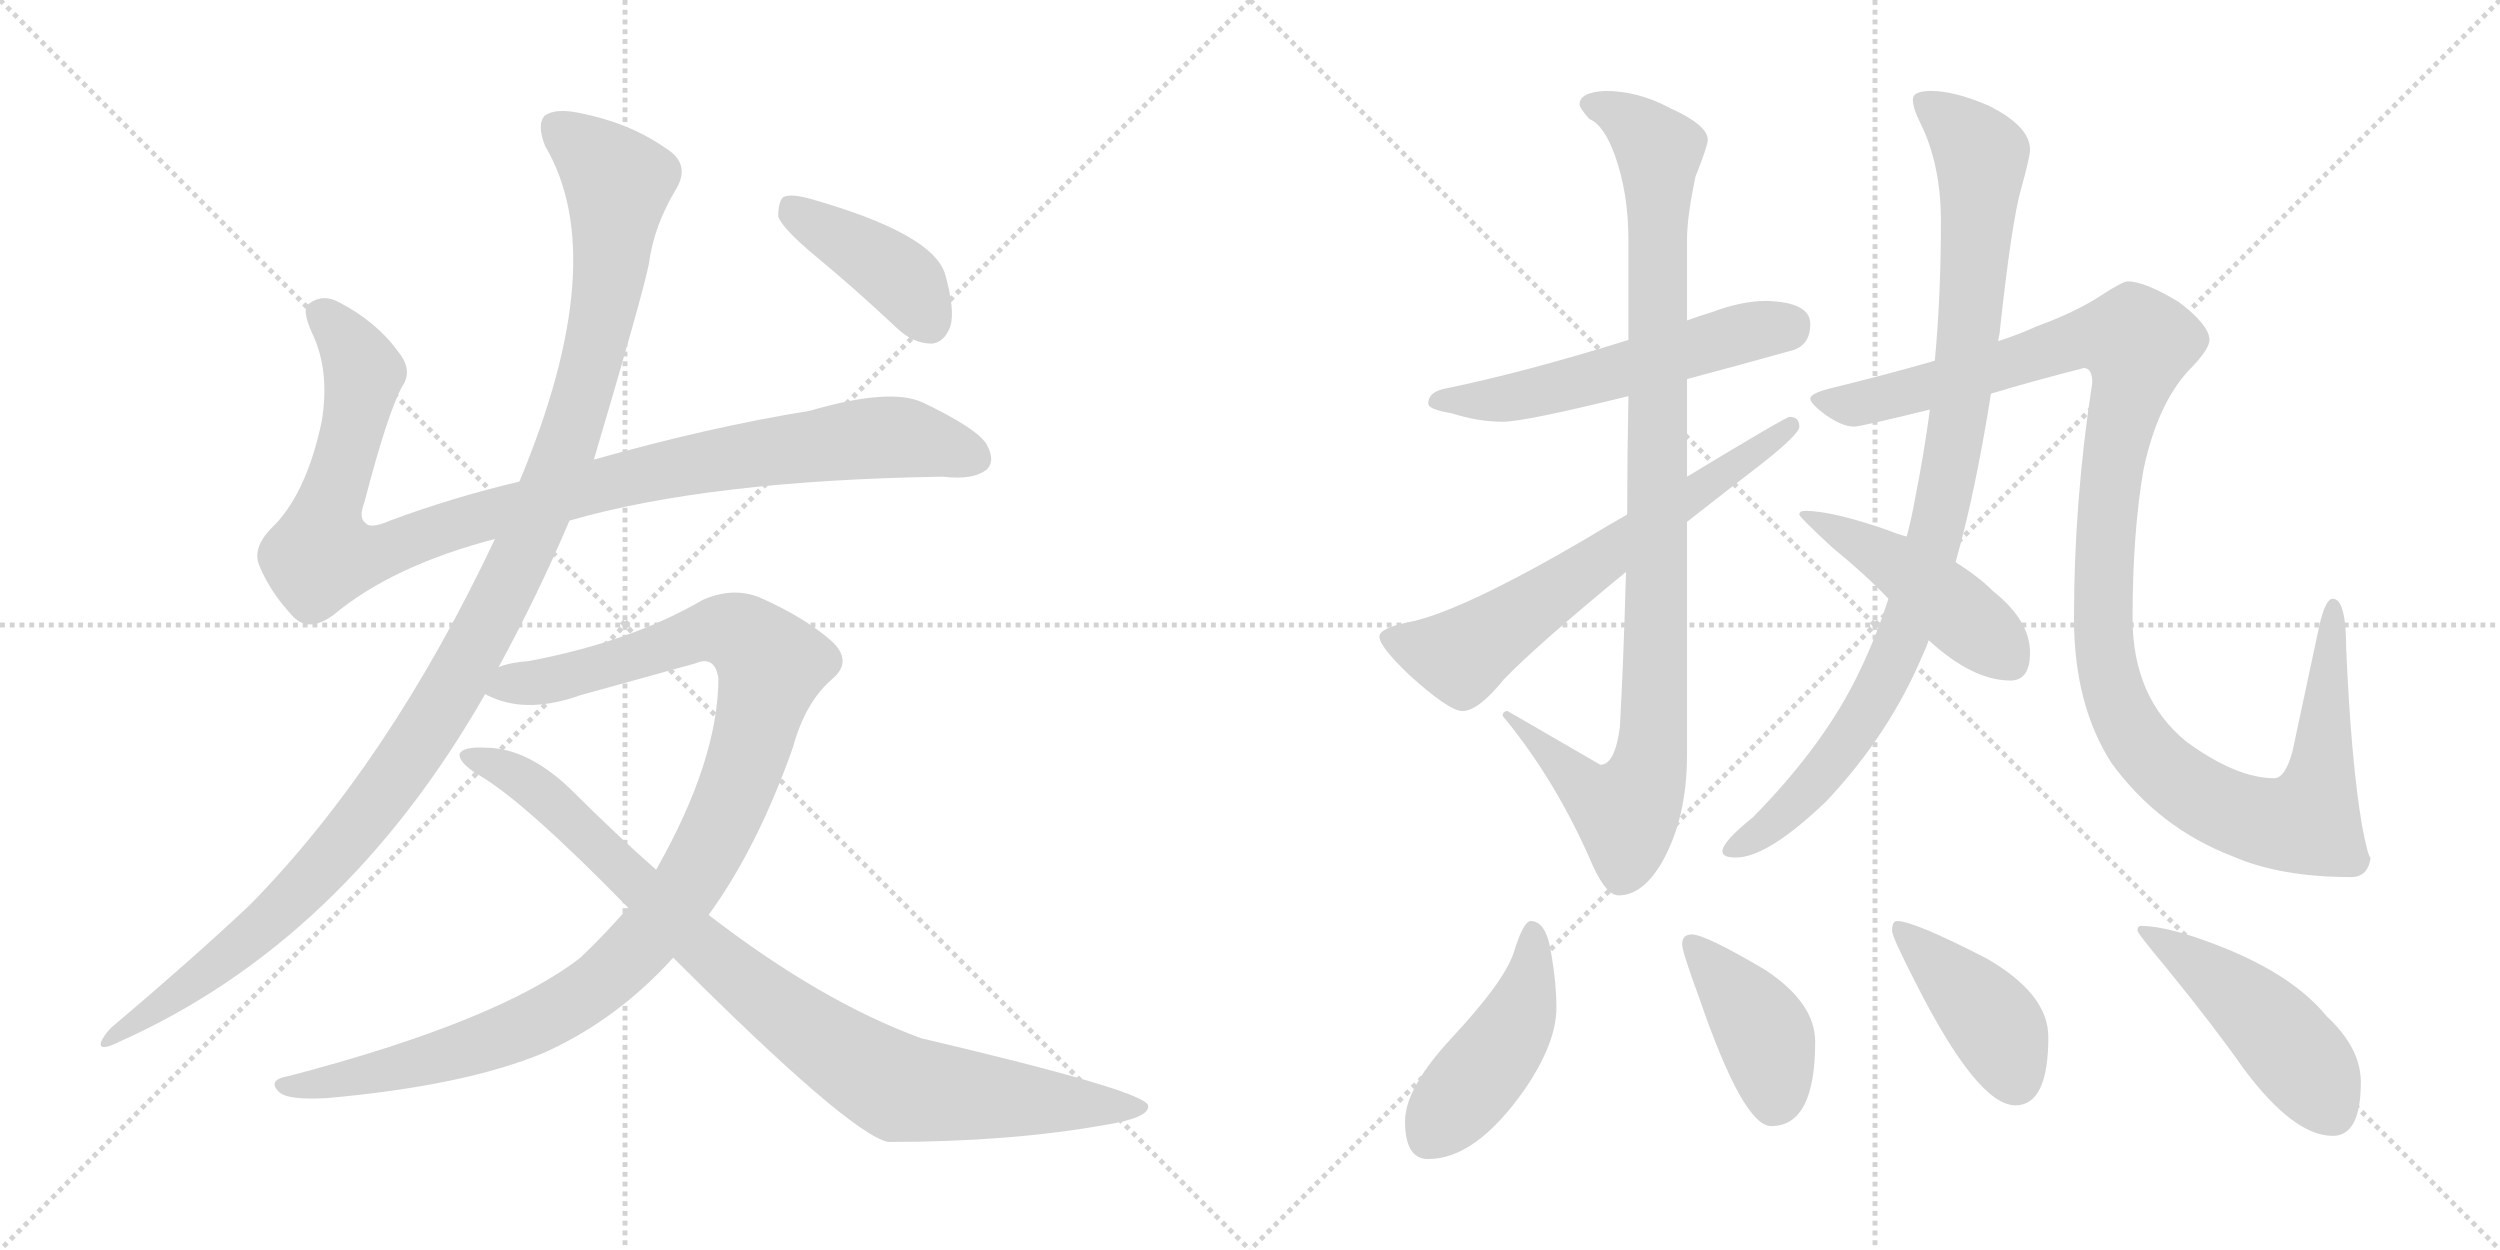 <svg version="1.1" viewBox="0 0 2048 1024" xmlns="http://www.w3.org/2000/svg">
  <g stroke="lightgray" stroke-dasharray="1,1" stroke-width="1" transform="scale(4, 4)">
    <line x1="0" y1="0" x2="256" y2="256"></line>
    <line x1="256" y1="0" x2="0" y2="256"></line>
    <line x1="128" y1="0" x2="128" y2="256"></line>
    <line x1="0" y1="128" x2="256" y2="128"></line>
    <line x1="256" y1="0" x2="512" y2="256"></line>
    <line x1="512" y1="0" x2="256" y2="256"></line>
    <line x1="384" y1="0" x2="384" y2="256"></line>
    <line x1="256" y1="128" x2="512" y2="128"></line>
  </g>
<g transform="scale(1, -1) translate(0, -850)">
   <style type="text/css">
    @keyframes keyframes0 {
      from {
       stroke: black;
       stroke-dashoffset: 1018;
       stroke-width: 128;
       }
       77% {
       animation-timing-function: step-end;
       stroke: black;
       stroke-dashoffset: 0;
       stroke-width: 128;
       }
       to {
       stroke: black;
       stroke-width: 1024;
       }
       }
       #make-me-a-hanzi-animation-0 {
         animation: keyframes0 1.078s both;
         animation-delay: 0s;
         animation-timing-function: linear;
       }
    @keyframes keyframes1 {
      from {
       stroke: black;
       stroke-dashoffset: 1170;
       stroke-width: 128;
       }
       79% {
       animation-timing-function: step-end;
       stroke: black;
       stroke-dashoffset: 0;
       stroke-width: 128;
       }
       to {
       stroke: black;
       stroke-width: 1024;
       }
       }
       #make-me-a-hanzi-animation-1 {
         animation: keyframes1 1.202s both;
         animation-delay: 1.078s;
         animation-timing-function: linear;
       }
    @keyframes keyframes2 {
      from {
       stroke: black;
       stroke-dashoffset: 1077;
       stroke-width: 128;
       }
       78% {
       animation-timing-function: step-end;
       stroke: black;
       stroke-dashoffset: 0;
       stroke-width: 128;
       }
       to {
       stroke: black;
       stroke-width: 1024;
       }
       }
       #make-me-a-hanzi-animation-2 {
         animation: keyframes2 1.126s both;
         animation-delay: 2.281s;
         animation-timing-function: linear;
       }
    @keyframes keyframes3 {
      from {
       stroke: black;
       stroke-dashoffset: 906;
       stroke-width: 128;
       }
       75% {
       animation-timing-function: step-end;
       stroke: black;
       stroke-dashoffset: 0;
       stroke-width: 128;
       }
       to {
       stroke: black;
       stroke-width: 1024;
       }
       }
       #make-me-a-hanzi-animation-3 {
         animation: keyframes3 0.987s both;
         animation-delay: 3.407s;
         animation-timing-function: linear;
       }
    @keyframes keyframes4 {
      from {
       stroke: black;
       stroke-dashoffset: 408;
       stroke-width: 128;
       }
       57% {
       animation-timing-function: step-end;
       stroke: black;
       stroke-dashoffset: 0;
       stroke-width: 128;
       }
       to {
       stroke: black;
       stroke-width: 1024;
       }
       }
       #make-me-a-hanzi-animation-4 {
         animation: keyframes4 0.582s both;
         animation-delay: 4.394s;
         animation-timing-function: linear;
       }
    @keyframes keyframes5 {
      from {
       stroke: black;
       stroke-dashoffset: 553;
       stroke-width: 128;
       }
       64% {
       animation-timing-function: step-end;
       stroke: black;
       stroke-dashoffset: 0;
       stroke-width: 128;
       }
       to {
       stroke: black;
       stroke-width: 1024;
       }
       }
       #make-me-a-hanzi-animation-5 {
         animation: keyframes5 0.7s both;
         animation-delay: 4.976s;
         animation-timing-function: linear;
       }
    @keyframes keyframes6 {
      from {
       stroke: black;
       stroke-dashoffset: 988;
       stroke-width: 128;
       }
       76% {
       animation-timing-function: step-end;
       stroke: black;
       stroke-dashoffset: 0;
       stroke-width: 128;
       }
       to {
       stroke: black;
       stroke-width: 1024;
       }
       }
       #make-me-a-hanzi-animation-6 {
         animation: keyframes6 1.054s both;
         animation-delay: 5.676s;
         animation-timing-function: linear;
       }
    @keyframes keyframes7 {
      from {
       stroke: black;
       stroke-dashoffset: 646;
       stroke-width: 128;
       }
       68% {
       animation-timing-function: step-end;
       stroke: black;
       stroke-dashoffset: 0;
       stroke-width: 128;
       }
       to {
       stroke: black;
       stroke-width: 1024;
       }
       }
       #make-me-a-hanzi-animation-7 {
         animation: keyframes7 0.776s both;
         animation-delay: 6.73s;
         animation-timing-function: linear;
       }
    @keyframes keyframes8 {
      from {
       stroke: black;
       stroke-dashoffset: 949;
       stroke-width: 128;
       }
       76% {
       animation-timing-function: step-end;
       stroke: black;
       stroke-dashoffset: 0;
       stroke-width: 128;
       }
       to {
       stroke: black;
       stroke-width: 1024;
       }
       }
       #make-me-a-hanzi-animation-8 {
         animation: keyframes8 1.022s both;
         animation-delay: 7.506s;
         animation-timing-function: linear;
       }
    @keyframes keyframes9 {
      from {
       stroke: black;
       stroke-dashoffset: 1197;
       stroke-width: 128;
       }
       80% {
       animation-timing-function: step-end;
       stroke: black;
       stroke-dashoffset: 0;
       stroke-width: 128;
       }
       to {
       stroke: black;
       stroke-width: 1024;
       }
       }
       #make-me-a-hanzi-animation-9 {
         animation: keyframes9 1.224s both;
         animation-delay: 8.528s;
         animation-timing-function: linear;
       }
    @keyframes keyframes10 {
      from {
       stroke: black;
       stroke-dashoffset: 462;
       stroke-width: 128;
       }
       60% {
       animation-timing-function: step-end;
       stroke: black;
       stroke-dashoffset: 0;
       stroke-width: 128;
       }
       to {
       stroke: black;
       stroke-width: 1024;
       }
       }
       #make-me-a-hanzi-animation-10 {
         animation: keyframes10 0.626s both;
         animation-delay: 9.753s;
         animation-timing-function: linear;
       }
    @keyframes keyframes11 {
      from {
       stroke: black;
       stroke-dashoffset: 452;
       stroke-width: 128;
       }
       60% {
       animation-timing-function: step-end;
       stroke: black;
       stroke-dashoffset: 0;
       stroke-width: 128;
       }
       to {
       stroke: black;
       stroke-width: 1024;
       }
       }
       #make-me-a-hanzi-animation-11 {
         animation: keyframes11 0.618s both;
         animation-delay: 10.379s;
         animation-timing-function: linear;
       }
    @keyframes keyframes12 {
      from {
       stroke: black;
       stroke-dashoffset: 407;
       stroke-width: 128;
       }
       57% {
       animation-timing-function: step-end;
       stroke: black;
       stroke-dashoffset: 0;
       stroke-width: 128;
       }
       to {
       stroke: black;
       stroke-width: 1024;
       }
       }
       #make-me-a-hanzi-animation-12 {
         animation: keyframes12 0.581s both;
         animation-delay: 10.996s;
         animation-timing-function: linear;
       }
    @keyframes keyframes13 {
      from {
       stroke: black;
       stroke-dashoffset: 415;
       stroke-width: 128;
       }
       57% {
       animation-timing-function: step-end;
       stroke: black;
       stroke-dashoffset: 0;
       stroke-width: 128;
       }
       to {
       stroke: black;
       stroke-width: 1024;
       }
       }
       #make-me-a-hanzi-animation-13 {
         animation: keyframes13 0.588s both;
         animation-delay: 11.578s;
         animation-timing-function: linear;
       }
    @keyframes keyframes14 {
      from {
       stroke: black;
       stroke-dashoffset: 475;
       stroke-width: 128;
       }
       61% {
       animation-timing-function: step-end;
       stroke: black;
       stroke-dashoffset: 0;
       stroke-width: 128;
       }
       to {
       stroke: black;
       stroke-width: 1024;
       }
       }
       #make-me-a-hanzi-animation-14 {
         animation: keyframes14 0.637s both;
         animation-delay: 12.165s;
         animation-timing-function: linear;
       }
</style>
<path d="M 466.5 423.5 Q 580.5 456.5 772.5 459.5 Q 797.5 456.5 808.5 465.5 Q 815.5 472.5 808.5 485.5 Q 801.5 498.5 755.5 520.5 Q 728.5 532.5 663.5 513.5 Q 582.5 500.5 486.5 473.5 L 425.5 455.5 Q 370.5 442.5 319.5 423.5 Q 303.5 416.5 299.5 421.5 Q 293.5 425.5 298.5 438.5 Q 317.5 511.5 329.5 533.5 Q 338.5 546.5 326.5 561.5 Q 308.5 586.5 277.5 602.5 Q 264.5 609.5 253.5 601.5 Q 246.5 597.5 255.5 577.5 Q 270.5 546.5 263.5 504.5 Q 250.5 443.5 221.5 416.5 Q 206.5 400.5 212.5 386.5 Q 221.5 364.5 240.5 344.5 Q 253.5 331.5 273.5 346.5 Q 321.5 386.5 405.5 408.5 L 466.5 423.5 Z" fill="lightgray"></path> 
<path d="M 408.5 303.5 Q 441.5 364.5 466.5 423.5 L 486.5 473.5 Q 526.5 608.5 531.5 633.5 Q 535.5 664.5 553.5 694.5 Q 566.5 715.5 545.5 728.5 Q 515.5 749.5 474.5 757.5 Q 455.5 761.5 446.5 755.5 Q 439.5 748.5 446.5 730.5 Q 501.5 637.5 425.5 455.5 L 405.5 408.5 Q 318.5 224.5 204.5 108.5 Q 155.5 62.5 91.5 8.5 Q 84.5 1.5 82.5 -4.5 Q 81.5 -11.5 97.5 -3.5 Q 281.5 78.5 397.5 281.5 L 408.5 303.5 Z" fill="lightgray"></path> 
<path d="M 580.5 100.5 Q 620.5 155.5 649.5 237.5 Q 659.5 274.5 681.5 293.5 Q 699.5 308.5 680.5 325.5 Q 658.5 344.5 622.5 360.5 Q 600.5 369.5 575.5 358.5 Q 517.5 324.5 433.5 308.5 Q 418.5 307.5 408.5 303.5 C 379.5 297.5 369.5 290.5 397.5 281.5 Q 398.5 280.5 403.5 278.5 Q 433.5 265.5 475.5 280.5 L 569.5 306.5 Q 585.5 313.5 588.5 294.5 Q 588.5 227.5 537.5 137.5 L 514.5 106.5 Q 496.5 85.5 475.5 65.5 Q 408.5 13.5 236.5 -31.5 Q 218.5 -34.5 228.5 -44.5 Q 235.5 -51.5 268.5 -49.5 Q 380.5 -39.5 445.5 -12.5 Q 505.5 14.5 551.5 65.5 L 580.5 100.5 Z" fill="lightgray"></path> 
<path d="M 551.5 65.5 Q 695.5 -78.5 727.5 -85.5 Q 827.5 -85.5 905.5 -71.5 Q 942.5 -65.5 940.5 -55.5 Q 937.5 -43.5 754.5 -0.5 Q 672.5 29.5 580.5 100.5 L 537.5 137.5 Q 503.5 167.5 470.5 200.5 Q 433.5 237.5 397.5 237.5 Q 379.5 238.5 376.5 232.5 Q 375.5 225.5 391.5 215.5 Q 428.5 194.5 514.5 106.5 L 551.5 65.5 Z" fill="lightgray"></path> 
<path d="M 666.5 641.5 Q 700.5 613.5 735.5 580.5 Q 748.5 568.5 763.5 568.5 Q 773.5 569.5 778.5 582.5 Q 782.5 595.5 774.5 624.5 Q 765.5 658.5 662.5 687.5 Q 647.5 691.5 641.5 688.5 Q 637.5 684.5 637.5 672.5 Q 641.5 662.5 666.5 641.5 Z" fill="lightgray"></path> 
<path d="M 1447.0 603.5 Q 1427.0 603.5 1403.0 594.5 Q 1393.0 591.5 1382.0 587.5 L 1334.0 571.5 Q 1247.0 544.5 1183.0 531.5 Q 1170.0 528.5 1170.0 519.5 Q 1170.0 514.5 1189.0 511.5 Q 1211.0 504.5 1231.0 504.5 Q 1249.0 504.5 1334.0 525.5 L 1382.0 539.5 Q 1420.0 549.5 1470.0 563.5 Q 1483.0 568.5 1483.0 584.5 Q 1483.0 602.5 1447.0 603.5 Z" fill="lightgray"></path> 
<path d="M 1382.0 587.5 L 1382.0 653.5 Q 1382.0 672.5 1389.0 705.5 Q 1399.0 730.5 1399.0 735.5 Q 1399.0 747.5 1368.0 761.5 Q 1342.0 775.5 1315.0 775.5 Q 1294.0 774.5 1294.0 764.5 Q 1294.0 761.5 1302.0 752.5 Q 1314.0 747.5 1323.0 722.5 Q 1334.0 691.5 1334.0 653.5 L 1334.0 571.5 L 1334.0 525.5 Q 1333.0 473.5 1333.0 428.5 L 1332.0 381.5 Q 1330.0 307.5 1327.0 254.5 Q 1323.0 223.5 1311.0 223.5 L 1235.0 267.5 Q 1231.0 267.5 1231.0 263.5 Q 1275.0 210.5 1305.0 140.5 Q 1316.0 116.5 1326.0 116.5 Q 1346.0 116.5 1362.0 144.5 Q 1382.0 180.5 1382.0 231.5 L 1382.0 422.5 L 1382.0 459.5 L 1382.0 539.5 L 1382.0 587.5 Z" fill="lightgray"></path> 
<path d="M 1333.0 428.5 Q 1317.0 419.5 1299.0 408.5 Q 1198.0 349.5 1155.0 340.5 Q 1130.0 335.5 1130.0 328.5 Q 1130.0 320.5 1154.0 297.5 Q 1187.0 267.5 1198.0 267.5 Q 1211.0 267.5 1232.0 293.5 Q 1259.0 321.5 1332.0 381.5 L 1382.0 422.5 Q 1410.0 444.5 1445.0 471.5 Q 1474.0 494.5 1474.0 500.5 Q 1474.0 508.5 1466.0 508.5 Q 1463.0 508.5 1382.0 459.5 L 1333.0 428.5 Z" fill="lightgray"></path> 
<path d="M 1637.0 570.5 Q 1637.0 572.5 1638.0 576.5 Q 1648.0 669.5 1656.0 696.5 Q 1663.0 721.5 1663.0 727.5 Q 1663.0 746.5 1629.0 763.5 Q 1601.0 775.5 1582.0 775.5 Q 1567.0 775.5 1567.0 768.5 Q 1567.0 761.5 1573.0 749.5 Q 1590.0 715.5 1590.0 668.5 Q 1590.0 607.5 1585.0 554.5 L 1581.0 514.5 Q 1576.0 477.5 1569.0 442.5 Q 1566.0 425.5 1562.0 410.5 L 1547.0 359.5 Q 1537.0 328.5 1524.0 301.5 Q 1496.0 241.5 1436.0 180.5 Q 1411.0 160.5 1411.0 152.5 Q 1411.0 147.5 1422.0 147.5 Q 1448.0 147.5 1496.0 193.5 Q 1548.0 248.5 1576.0 315.5 Q 1578.0 319.5 1580.0 325.5 L 1602.0 389.5 Q 1618.0 445.5 1631.0 527.5 L 1637.0 570.5 Z" fill="lightgray"></path> 
<path d="M 1743.0 619.5 Q 1739.0 619.5 1722.0 608.5 Q 1701.0 594.5 1668.0 582.5 Q 1655.0 576.5 1637.0 570.5 L 1585.0 554.5 Q 1547.0 543.5 1498.0 531.5 Q 1483.0 527.5 1483.0 523.5 Q 1483.0 519.5 1495.0 510.5 Q 1509.0 500.5 1519.0 500.5 Q 1524.0 500.5 1581.0 514.5 L 1631.0 527.5 Q 1664.0 537.5 1707.0 548.5 Q 1714.0 548.5 1714.0 536.5 Q 1699.0 439.5 1699.0 343.5 Q 1699.0 272.5 1730.0 224.5 Q 1769.0 171.5 1829.0 148.5 Q 1868.0 131.5 1926.0 131.5 Q 1940.0 131.5 1942.0 147.5 Q 1940.0 147.5 1935.0 173.5 Q 1926.0 226.5 1922.0 318.5 Q 1922.0 359.5 1911.0 359.5 Q 1905.0 359.5 1900.0 337.5 L 1878.0 234.5 Q 1872.0 212.5 1863.0 212.5 Q 1832.0 212.5 1791.0 242.5 Q 1747.0 278.5 1747.0 343.5 Q 1747.0 413.5 1756.0 465.5 Q 1767.0 517.5 1792.0 545.5 Q 1810.0 563.5 1810.0 571.5 Q 1810.0 583.5 1785.0 602.5 Q 1757.0 619.5 1743.0 619.5 Z" fill="lightgray"></path> 
<path d="M 1562.0 410.5 Q 1554.0 412.5 1547.0 415.5 Q 1501.0 431.5 1479.0 431.5 Q 1474.0 431.5 1474.0 428.5 Q 1474.0 426.5 1501.0 401.5 Q 1528.0 379.5 1547.0 359.5 L 1580.0 325.5 Q 1616.0 292.5 1647.0 292.5 Q 1663.0 292.5 1663.0 315.5 Q 1663.0 341.5 1633.0 365.5 Q 1621.0 377.5 1602.0 389.5 L 1562.0 410.5 Z" fill="lightgray"></path> 
<path d="M 1254.0 95.5 Q 1248.0 95.5 1240.0 69.5 Q 1232.0 45.5 1189.0 -0.5 Q 1151.0 -41.5 1151.0 -68.5 Q 1151.0 -99.5 1170.0 -99.5 Q 1209.0 -99.5 1249.0 -42.5 Q 1275.0 -4.5 1275.0 24.5 Q 1275.0 44.5 1271.0 67.5 Q 1267.0 95.5 1254.0 95.5 Z" fill="lightgray"></path> 
<path d="M 1386.0 84.5 Q 1378.0 84.5 1378.0 76.5 Q 1378.0 70.5 1392.0 32.5 Q 1428.0 -72.5 1451.0 -72.5 Q 1487.0 -72.5 1487.0 -3.5 Q 1487.0 28.5 1446.0 55.5 Q 1397.0 84.5 1386.0 84.5 Z" fill="lightgray"></path> 
<path d="M 1554.0 95.5 Q 1550.0 95.5 1550.0 87.5 Q 1550.0 82.5 1569.0 45.5 Q 1620.0 -55.5 1651.0 -55.5 Q 1678.0 -55.5 1678.0 0.5 Q 1678.0 35.5 1628.0 64.5 Q 1568.0 95.5 1554.0 95.5 Z" fill="lightgray"></path> 
<path d="M 1754.0 91.5 Q 1751.0 91.5 1751.0 87.5 Q 1751.0 85.5 1776.0 55.5 Q 1815.0 7.5 1838.0 -25.5 Q 1879.0 -80.5 1911.0 -80.5 Q 1934.0 -80.5 1934.0 -36.5 Q 1934.0 -8.5 1906.0 17.5 Q 1879.0 50.5 1822.0 73.5 Q 1777.0 91.5 1754.0 91.5 Z" fill="lightgray"></path> 
      <clipPath id="make-me-a-hanzi-clip-0">
      <path d="M 466.5 423.5 Q 580.5 456.5 772.5 459.5 Q 797.5 456.5 808.5 465.5 Q 815.5 472.5 808.5 485.5 Q 801.5 498.5 755.5 520.5 Q 728.5 532.5 663.5 513.5 Q 582.5 500.5 486.5 473.5 L 425.5 455.5 Q 370.5 442.5 319.5 423.5 Q 303.5 416.5 299.5 421.5 Q 293.5 425.5 298.5 438.5 Q 317.5 511.5 329.5 533.5 Q 338.5 546.5 326.5 561.5 Q 308.5 586.5 277.5 602.5 Q 264.5 609.5 253.5 601.5 Q 246.5 597.5 255.5 577.5 Q 270.5 546.5 263.5 504.5 Q 250.5 443.5 221.5 416.5 Q 206.5 400.5 212.5 386.5 Q 221.5 364.5 240.5 344.5 Q 253.5 331.5 273.5 346.5 Q 321.5 386.5 405.5 408.5 L 466.5 423.5 Z" fill="lightgray"></path>
      </clipPath>
      <path clip-path="url(#make-me-a-hanzi-clip-0)" d="M 263.5 593.5 L 296.5 547.5 L 282.5 473.5 L 265.5 425.5 L 263.5 394.5 L 314.5 398.5 L 484.5 451.5 L 620.5 478.5 L 740.5 491.5 L 797.5 474.5 " fill="none" id="make-me-a-hanzi-animation-0" stroke-dasharray="890 1780" stroke-linecap="round"></path>

      <clipPath id="make-me-a-hanzi-clip-1">
      <path d="M 408.5 303.5 Q 441.5 364.5 466.5 423.5 L 486.5 473.5 Q 526.5 608.5 531.5 633.5 Q 535.5 664.5 553.5 694.5 Q 566.5 715.5 545.5 728.5 Q 515.5 749.5 474.5 757.5 Q 455.5 761.5 446.5 755.5 Q 439.5 748.5 446.5 730.5 Q 501.5 637.5 425.5 455.5 L 405.5 408.5 Q 318.5 224.5 204.5 108.5 Q 155.5 62.5 91.5 8.5 Q 84.5 1.5 82.5 -4.5 Q 81.5 -11.5 97.5 -3.5 Q 281.5 78.5 397.5 281.5 L 408.5 303.5 Z" fill="lightgray"></path>
      </clipPath>
      <path clip-path="url(#make-me-a-hanzi-clip-1)" d="M 455.5 746.5 L 506.5 700.5 L 497.5 613.5 L 467.5 492.5 L 404.5 348.5 L 344.5 243.5 L 265.5 141.5 L 188.5 67.5 L 89.5 0.5 " fill="none" id="make-me-a-hanzi-animation-1" stroke-dasharray="1042 2084" stroke-linecap="round"></path>

      <clipPath id="make-me-a-hanzi-clip-2">
      <path d="M 580.5 100.5 Q 620.5 155.5 649.5 237.5 Q 659.5 274.5 681.5 293.5 Q 699.5 308.5 680.5 325.5 Q 658.5 344.5 622.5 360.5 Q 600.5 369.5 575.5 358.5 Q 517.5 324.5 433.5 308.5 Q 418.5 307.5 408.5 303.5 C 379.5 297.5 369.5 290.5 397.5 281.5 Q 398.5 280.5 403.5 278.5 Q 433.5 265.5 475.5 280.5 L 569.5 306.5 Q 585.5 313.5 588.5 294.5 Q 588.5 227.5 537.5 137.5 L 514.5 106.5 Q 496.5 85.5 475.5 65.5 Q 408.5 13.5 236.5 -31.5 Q 218.5 -34.5 228.5 -44.5 Q 235.5 -51.5 268.5 -49.5 Q 380.5 -39.5 445.5 -12.5 Q 505.5 14.5 551.5 65.5 L 580.5 100.5 Z" fill="lightgray"></path>
      </clipPath>
      <path clip-path="url(#make-me-a-hanzi-clip-2)" d="M 403.5 285.5 L 462.5 295.5 L 591.5 334.5 L 606.5 330.5 L 632.5 305.5 L 605.5 210.5 L 581.5 156.5 L 545.5 100.5 L 497.5 49.5 L 453.5 19.5 L 397.5 -4.5 L 276.5 -36.5 L 235.5 -39.5 " fill="none" id="make-me-a-hanzi-animation-2" stroke-dasharray="949 1898" stroke-linecap="round"></path>

      <clipPath id="make-me-a-hanzi-clip-3">
      <path d="M 551.5 65.5 Q 695.5 -78.5 727.5 -85.5 Q 827.5 -85.5 905.5 -71.5 Q 942.5 -65.5 940.5 -55.5 Q 937.5 -43.5 754.5 -0.5 Q 672.5 29.5 580.5 100.5 L 537.5 137.5 Q 503.5 167.5 470.5 200.5 Q 433.5 237.5 397.5 237.5 Q 379.5 238.5 376.5 232.5 Q 375.5 225.5 391.5 215.5 Q 428.5 194.5 514.5 106.5 L 551.5 65.5 Z" fill="lightgray"></path>
      </clipPath>
      <path clip-path="url(#make-me-a-hanzi-clip-3)" d="M 382.5 230.5 L 431.5 209.5 L 576.5 71.5 L 648.5 14.5 L 723.5 -34.5 L 737.5 -41.5 L 797.5 -48.5 L 936.5 -57.5 " fill="none" id="make-me-a-hanzi-animation-3" stroke-dasharray="778 1556" stroke-linecap="round"></path>

      <clipPath id="make-me-a-hanzi-clip-4">
      <path d="M 666.5 641.5 Q 700.5 613.5 735.5 580.5 Q 748.5 568.5 763.5 568.5 Q 773.5 569.5 778.5 582.5 Q 782.5 595.5 774.5 624.5 Q 765.5 658.5 662.5 687.5 Q 647.5 691.5 641.5 688.5 Q 637.5 684.5 637.5 672.5 Q 641.5 662.5 666.5 641.5 Z" fill="lightgray"></path>
      </clipPath>
      <path clip-path="url(#make-me-a-hanzi-clip-4)" d="M 646.5 682.5 L 740.5 619.5 L 760.5 586.5 " fill="none" id="make-me-a-hanzi-animation-4" stroke-dasharray="280 560" stroke-linecap="round"></path>

      <clipPath id="make-me-a-hanzi-clip-5">
      <path d="M 1447.0 603.5 Q 1427.0 603.5 1403.0 594.5 Q 1393.0 591.5 1382.0 587.5 L 1334.0 571.5 Q 1247.0 544.5 1183.0 531.5 Q 1170.0 528.5 1170.0 519.5 Q 1170.0 514.5 1189.0 511.5 Q 1211.0 504.5 1231.0 504.5 Q 1249.0 504.5 1334.0 525.5 L 1382.0 539.5 Q 1420.0 549.5 1470.0 563.5 Q 1483.0 568.5 1483.0 584.5 Q 1483.0 602.5 1447.0 603.5 Z" fill="lightgray"></path>
      </clipPath>
      <path clip-path="url(#make-me-a-hanzi-clip-5)" d="M 1176.0 521.5 L 1225.0 522.5 L 1278.0 532.5 L 1431.0 578.5 L 1465.0 583.5 " fill="none" id="make-me-a-hanzi-animation-5" stroke-dasharray="425 850" stroke-linecap="round"></path>

      <clipPath id="make-me-a-hanzi-clip-6">
      <path d="M 1382.0 587.5 L 1382.0 653.5 Q 1382.0 672.5 1389.0 705.5 Q 1399.0 730.5 1399.0 735.5 Q 1399.0 747.5 1368.0 761.5 Q 1342.0 775.5 1315.0 775.5 Q 1294.0 774.5 1294.0 764.5 Q 1294.0 761.5 1302.0 752.5 Q 1314.0 747.5 1323.0 722.5 Q 1334.0 691.5 1334.0 653.5 L 1334.0 571.5 L 1334.0 525.5 Q 1333.0 473.5 1333.0 428.5 L 1332.0 381.5 Q 1330.0 307.5 1327.0 254.5 Q 1323.0 223.5 1311.0 223.5 L 1235.0 267.5 Q 1231.0 267.5 1231.0 263.5 Q 1275.0 210.5 1305.0 140.5 Q 1316.0 116.5 1326.0 116.5 Q 1346.0 116.5 1362.0 144.5 Q 1382.0 180.5 1382.0 231.5 L 1382.0 422.5 L 1382.0 459.5 L 1382.0 539.5 L 1382.0 587.5 Z" fill="lightgray"></path>
      </clipPath>
      <path clip-path="url(#make-me-a-hanzi-clip-6)" d="M 1305.0 762.5 L 1331.0 753.5 L 1359.0 726.5 L 1355.0 255.5 L 1342.0 198.5 L 1332.0 185.5 L 1314.0 192.5 L 1239.0 259.5 " fill="none" id="make-me-a-hanzi-animation-6" stroke-dasharray="860 1720" stroke-linecap="round"></path>

      <clipPath id="make-me-a-hanzi-clip-7">
      <path d="M 1333.0 428.5 Q 1317.0 419.5 1299.0 408.5 Q 1198.0 349.5 1155.0 340.5 Q 1130.0 335.5 1130.0 328.5 Q 1130.0 320.5 1154.0 297.5 Q 1187.0 267.5 1198.0 267.5 Q 1211.0 267.5 1232.0 293.5 Q 1259.0 321.5 1332.0 381.5 L 1382.0 422.5 Q 1410.0 444.5 1445.0 471.5 Q 1474.0 494.5 1474.0 500.5 Q 1474.0 508.5 1466.0 508.5 Q 1463.0 508.5 1382.0 459.5 L 1333.0 428.5 Z" fill="lightgray"></path>
      </clipPath>
      <path clip-path="url(#make-me-a-hanzi-clip-7)" d="M 1138.0 327.5 L 1197.0 312.5 L 1467.0 501.5 " fill="none" id="make-me-a-hanzi-animation-7" stroke-dasharray="518 1036" stroke-linecap="round"></path>

      <clipPath id="make-me-a-hanzi-clip-8">
      <path d="M 1637.0 570.5 Q 1637.0 572.5 1638.0 576.5 Q 1648.0 669.5 1656.0 696.5 Q 1663.0 721.5 1663.0 727.5 Q 1663.0 746.5 1629.0 763.5 Q 1601.0 775.5 1582.0 775.5 Q 1567.0 775.5 1567.0 768.5 Q 1567.0 761.5 1573.0 749.5 Q 1590.0 715.5 1590.0 668.5 Q 1590.0 607.5 1585.0 554.5 L 1581.0 514.5 Q 1576.0 477.5 1569.0 442.5 Q 1566.0 425.5 1562.0 410.5 L 1547.0 359.5 Q 1537.0 328.5 1524.0 301.5 Q 1496.0 241.5 1436.0 180.5 Q 1411.0 160.5 1411.0 152.5 Q 1411.0 147.5 1422.0 147.5 Q 1448.0 147.5 1496.0 193.5 Q 1548.0 248.5 1576.0 315.5 Q 1578.0 319.5 1580.0 325.5 L 1602.0 389.5 Q 1618.0 445.5 1631.0 527.5 L 1637.0 570.5 Z" fill="lightgray"></path>
      </clipPath>
      <path clip-path="url(#make-me-a-hanzi-clip-8)" d="M 1576.0 765.5 L 1623.0 722.5 L 1615.0 590.5 L 1590.0 427.5 L 1563.0 338.5 L 1530.0 267.5 L 1477.0 198.5 L 1418.0 153.5 " fill="none" id="make-me-a-hanzi-animation-8" stroke-dasharray="821 1642" stroke-linecap="round"></path>

      <clipPath id="make-me-a-hanzi-clip-9">
      <path d="M 1743.0 619.5 Q 1739.0 619.5 1722.0 608.5 Q 1701.0 594.5 1668.0 582.5 Q 1655.0 576.5 1637.0 570.5 L 1585.0 554.5 Q 1547.0 543.5 1498.0 531.5 Q 1483.0 527.5 1483.0 523.5 Q 1483.0 519.5 1495.0 510.5 Q 1509.0 500.5 1519.0 500.5 Q 1524.0 500.5 1581.0 514.5 L 1631.0 527.5 Q 1664.0 537.5 1707.0 548.5 Q 1714.0 548.5 1714.0 536.5 Q 1699.0 439.5 1699.0 343.5 Q 1699.0 272.5 1730.0 224.5 Q 1769.0 171.5 1829.0 148.5 Q 1868.0 131.5 1926.0 131.5 Q 1940.0 131.5 1942.0 147.5 Q 1940.0 147.5 1935.0 173.5 Q 1926.0 226.5 1922.0 318.5 Q 1922.0 359.5 1911.0 359.5 Q 1905.0 359.5 1900.0 337.5 L 1878.0 234.5 Q 1872.0 212.5 1863.0 212.5 Q 1832.0 212.5 1791.0 242.5 Q 1747.0 278.5 1747.0 343.5 Q 1747.0 413.5 1756.0 465.5 Q 1767.0 517.5 1792.0 545.5 Q 1810.0 563.5 1810.0 571.5 Q 1810.0 583.5 1785.0 602.5 Q 1757.0 619.5 1743.0 619.5 Z" fill="lightgray"></path>
      </clipPath>
      <path clip-path="url(#make-me-a-hanzi-clip-9)" d="M 1488.0 522.5 L 1519.0 518.5 L 1565.0 527.5 L 1700.0 571.5 L 1748.0 570.5 L 1749.0 549.5 L 1724.0 408.5 L 1726.0 305.5 L 1738.0 266.5 L 1757.0 235.5 L 1777.0 215.5 L 1822.0 187.5 L 1868.0 174.5 L 1891.0 179.5 L 1903.0 226.5 L 1911.0 353.5 " fill="none" id="make-me-a-hanzi-animation-9" stroke-dasharray="1069 2138" stroke-linecap="round"></path>

      <clipPath id="make-me-a-hanzi-clip-10">
      <path d="M 1562.0 410.5 Q 1554.0 412.5 1547.0 415.5 Q 1501.0 431.5 1479.0 431.5 Q 1474.0 431.5 1474.0 428.5 Q 1474.0 426.5 1501.0 401.5 Q 1528.0 379.5 1547.0 359.5 L 1580.0 325.5 Q 1616.0 292.5 1647.0 292.5 Q 1663.0 292.5 1663.0 315.5 Q 1663.0 341.5 1633.0 365.5 Q 1621.0 377.5 1602.0 389.5 L 1562.0 410.5 Z" fill="lightgray"></path>
      </clipPath>
      <path clip-path="url(#make-me-a-hanzi-clip-10)" d="M 1478.0 428.5 L 1557.0 385.5 L 1646.0 310.5 " fill="none" id="make-me-a-hanzi-animation-10" stroke-dasharray="334 668" stroke-linecap="round"></path>

      <clipPath id="make-me-a-hanzi-clip-11">
      <path d="M 1254.0 95.5 Q 1248.0 95.5 1240.0 69.5 Q 1232.0 45.5 1189.0 -0.5 Q 1151.0 -41.5 1151.0 -68.5 Q 1151.0 -99.5 1170.0 -99.5 Q 1209.0 -99.5 1249.0 -42.5 Q 1275.0 -4.5 1275.0 24.5 Q 1275.0 44.5 1271.0 67.5 Q 1267.0 95.5 1254.0 95.5 Z" fill="lightgray"></path>
      </clipPath>
      <path clip-path="url(#make-me-a-hanzi-clip-11)" d="M 1255.0 87.5 L 1255.0 57.5 L 1238.0 4.5 L 1170.0 -82.5 " fill="none" id="make-me-a-hanzi-animation-11" stroke-dasharray="324 648" stroke-linecap="round"></path>

      <clipPath id="make-me-a-hanzi-clip-12">
      <path d="M 1386.0 84.5 Q 1378.0 84.5 1378.0 76.5 Q 1378.0 70.5 1392.0 32.5 Q 1428.0 -72.5 1451.0 -72.5 Q 1487.0 -72.5 1487.0 -3.5 Q 1487.0 28.5 1446.0 55.5 Q 1397.0 84.5 1386.0 84.5 Z" fill="lightgray"></path>
      </clipPath>
      <path clip-path="url(#make-me-a-hanzi-clip-12)" d="M 1387.0 75.5 L 1444.0 4.5 L 1451.0 -13.5 L 1453.0 -54.5 " fill="none" id="make-me-a-hanzi-animation-12" stroke-dasharray="279 558" stroke-linecap="round"></path>

      <clipPath id="make-me-a-hanzi-clip-13">
      <path d="M 1554.0 95.5 Q 1550.0 95.5 1550.0 87.5 Q 1550.0 82.5 1569.0 45.5 Q 1620.0 -55.5 1651.0 -55.5 Q 1678.0 -55.5 1678.0 0.5 Q 1678.0 35.5 1628.0 64.5 Q 1568.0 95.5 1554.0 95.5 Z" fill="lightgray"></path>
      </clipPath>
      <path clip-path="url(#make-me-a-hanzi-clip-13)" d="M 1556.0 89.5 L 1636.0 7.5 L 1651.0 -34.5 " fill="none" id="make-me-a-hanzi-animation-13" stroke-dasharray="287 574" stroke-linecap="round"></path>

      <clipPath id="make-me-a-hanzi-clip-14">
      <path d="M 1754.0 91.5 Q 1751.0 91.5 1751.0 87.5 Q 1751.0 85.5 1776.0 55.5 Q 1815.0 7.5 1838.0 -25.5 Q 1879.0 -80.5 1911.0 -80.5 Q 1934.0 -80.5 1934.0 -36.5 Q 1934.0 -8.5 1906.0 17.5 Q 1879.0 50.5 1822.0 73.5 Q 1777.0 91.5 1754.0 91.5 Z" fill="lightgray"></path>
      </clipPath>
      <path clip-path="url(#make-me-a-hanzi-clip-14)" d="M 1756.0 87.5 L 1806.0 56.5 L 1851.0 18.5 L 1894.0 -29.5 L 1911.0 -62.5 " fill="none" id="make-me-a-hanzi-animation-14" stroke-dasharray="347 694" stroke-linecap="round"></path>

</g>
</svg>
